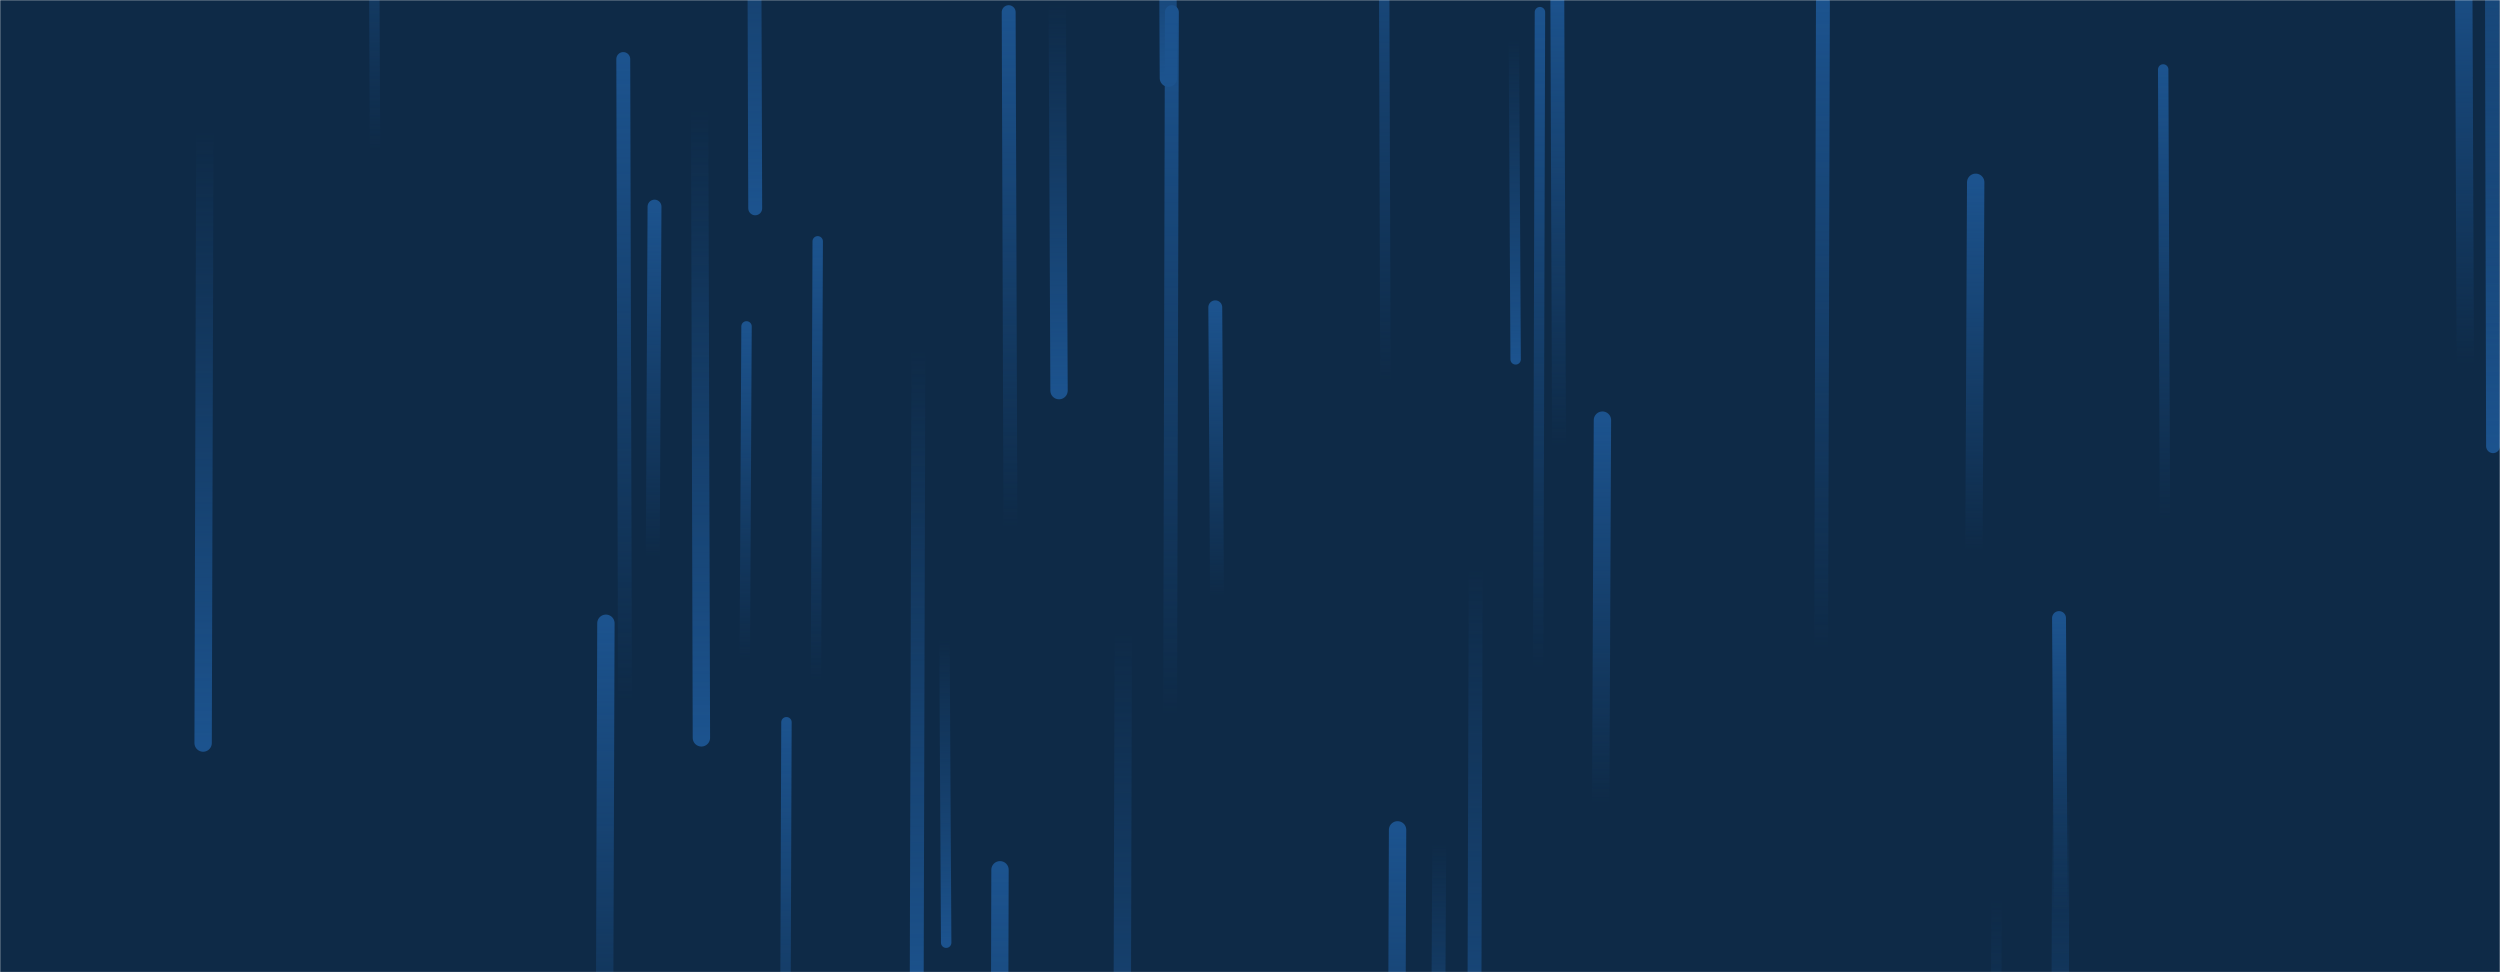 <svg xmlns="http://www.w3.org/2000/svg" version="1.1" xmlns:xlink="http://www.w3.org/1999/xlink" xmlns:svgjs="http://svgjs.com/svgjs" width="1440" height="560" preserveAspectRatio="none" viewBox="0 0 1440 560"><g mask="url(&quot;#SvgjsMask1023&quot;)" fill="none"><rect width="1440" height="560" x="0" y="0" fill="#0e2a47"></rect><path d="M118 76L117 428" stroke-width="10" stroke="url(#SvgjsLinearGradient1024)" stroke-linecap="round" class="Down"></path><path d="M898 257L897 -7" stroke-width="8" stroke="url(#SvgjsLinearGradient1025)" stroke-linecap="round" class="Up"></path><path d="M1138 105L1137 317" stroke-width="10" stroke="url(#SvgjsLinearGradient1025)" stroke-linecap="round" class="Up"></path><path d="M701 343L700 177" stroke-width="8" stroke="url(#SvgjsLinearGradient1025)" stroke-linecap="round" class="Up"></path><path d="M377 119L376 321" stroke-width="8" stroke="url(#SvgjsLinearGradient1025)" stroke-linecap="round" class="Up"></path><path d="M1187 455L1186 834" stroke-width="10" stroke="url(#SvgjsLinearGradient1024)" stroke-linecap="round" class="Down"></path><path d="M887 7L886 386" stroke-width="6" stroke="url(#SvgjsLinearGradient1025)" stroke-linecap="round" class="Up"></path><path d="M216 87L215 -145" stroke-width="6" stroke="url(#SvgjsLinearGradient1025)" stroke-linecap="round" class="Up"></path><path d="M610 225L609 2" stroke-width="10" stroke="url(#SvgjsLinearGradient1024)" stroke-linecap="round" class="Down"></path><path d="M576 501L575 883" stroke-width="10" stroke="url(#SvgjsLinearGradient1025)" stroke-linecap="round" class="Up"></path><path d="M1247 300L1246 40" stroke-width="6" stroke="url(#SvgjsLinearGradient1025)" stroke-linecap="round" class="Up"></path><path d="M453 416L452 692" stroke-width="6" stroke="url(#SvgjsLinearGradient1025)" stroke-linecap="round" class="Up"></path><path d="M873 207L872 23" stroke-width="6" stroke="url(#SvgjsLinearGradient1024)" stroke-linecap="round" class="Down"></path><path d="M798 220L797 -102" stroke-width="6" stroke="url(#SvgjsLinearGradient1025)" stroke-linecap="round" class="Up"></path><path d="M529 202L528 578" stroke-width="8" stroke="url(#SvgjsLinearGradient1024)" stroke-linecap="round" class="Down"></path><path d="M404 425L403 63" stroke-width="10" stroke="url(#SvgjsLinearGradient1024)" stroke-linecap="round" class="Down"></path><path d="M360 405L359 34" stroke-width="8" stroke="url(#SvgjsLinearGradient1025)" stroke-linecap="round" class="Up"></path><path d="M1420 210L1419 -39" stroke-width="10" stroke="url(#SvgjsLinearGradient1025)" stroke-linecap="round" class="Up"></path><path d="M430 188L429 380" stroke-width="6" stroke="url(#SvgjsLinearGradient1025)" stroke-linecap="round" class="Up"></path><path d="M582 304L581 7" stroke-width="8" stroke="url(#SvgjsLinearGradient1025)" stroke-linecap="round" class="Up"></path><path d="M471 139L470 393" stroke-width="6" stroke="url(#SvgjsLinearGradient1025)" stroke-linecap="round" class="Up"></path><path d="M1187 527L1186 356" stroke-width="8" stroke="url(#SvgjsLinearGradient1025)" stroke-linecap="round" class="Up"></path><path d="M545 543L544 368" stroke-width="6" stroke="url(#SvgjsLinearGradient1024)" stroke-linecap="round" class="Down"></path><path d="M1436 257L1435 -143" stroke-width="8" stroke="url(#SvgjsLinearGradient1024)" stroke-linecap="round" class="Down"></path><path d="M673 45L672 -144" stroke-width="10" stroke="url(#SvgjsLinearGradient1024)" stroke-linecap="round" class="Down"></path><path d="M1150 518L1149 862" stroke-width="6" stroke="url(#SvgjsLinearGradient1024)" stroke-linecap="round" class="Down"></path><path d="M829 486L828 670" stroke-width="8" stroke="url(#SvgjsLinearGradient1024)" stroke-linecap="round" class="Down"></path><path d="M850 327L849 678" stroke-width="8" stroke="url(#SvgjsLinearGradient1024)" stroke-linecap="round" class="Down"></path><path d="M349 359L348 655" stroke-width="10" stroke="url(#SvgjsLinearGradient1025)" stroke-linecap="round" class="Up"></path><path d="M435 120L434 -195" stroke-width="8" stroke="url(#SvgjsLinearGradient1024)" stroke-linecap="round" class="Down"></path><path d="M675 7L674 411" stroke-width="8" stroke="url(#SvgjsLinearGradient1025)" stroke-linecap="round" class="Up"></path><path d="M647 364L646 737" stroke-width="10" stroke="url(#SvgjsLinearGradient1024)" stroke-linecap="round" class="Down"></path><path d="M1437 210L1436 -149" stroke-width="10" stroke="url(#SvgjsLinearGradient1025)" stroke-linecap="round" class="Up"></path><path d="M923 242L922 463" stroke-width="10" stroke="url(#SvgjsLinearGradient1025)" stroke-linecap="round" class="Up"></path><path d="M1050 1L1049 373" stroke-width="8" stroke="url(#SvgjsLinearGradient1025)" stroke-linecap="round" class="Up"></path><path d="M805 478L804 756" stroke-width="10" stroke="url(#SvgjsLinearGradient1025)" stroke-linecap="round" class="Up"></path></g><defs><mask id="SvgjsMask1023"><rect width="1440" height="560" fill="#ffffff"></rect></mask><linearGradient x1="0%" y1="0%" x2="0%" y2="100%" id="SvgjsLinearGradient1024"><stop stop-color="rgba(28, 83, 142, 0)" offset="0"></stop><stop stop-color="#1c538e" offset="1"></stop></linearGradient><linearGradient x1="0%" y1="100%" x2="0%" y2="0%" id="SvgjsLinearGradient1025"><stop stop-color="rgba(28, 83, 142, 0)" offset="0"></stop><stop stop-color="#1c538e" offset="1"></stop></linearGradient></defs></svg>